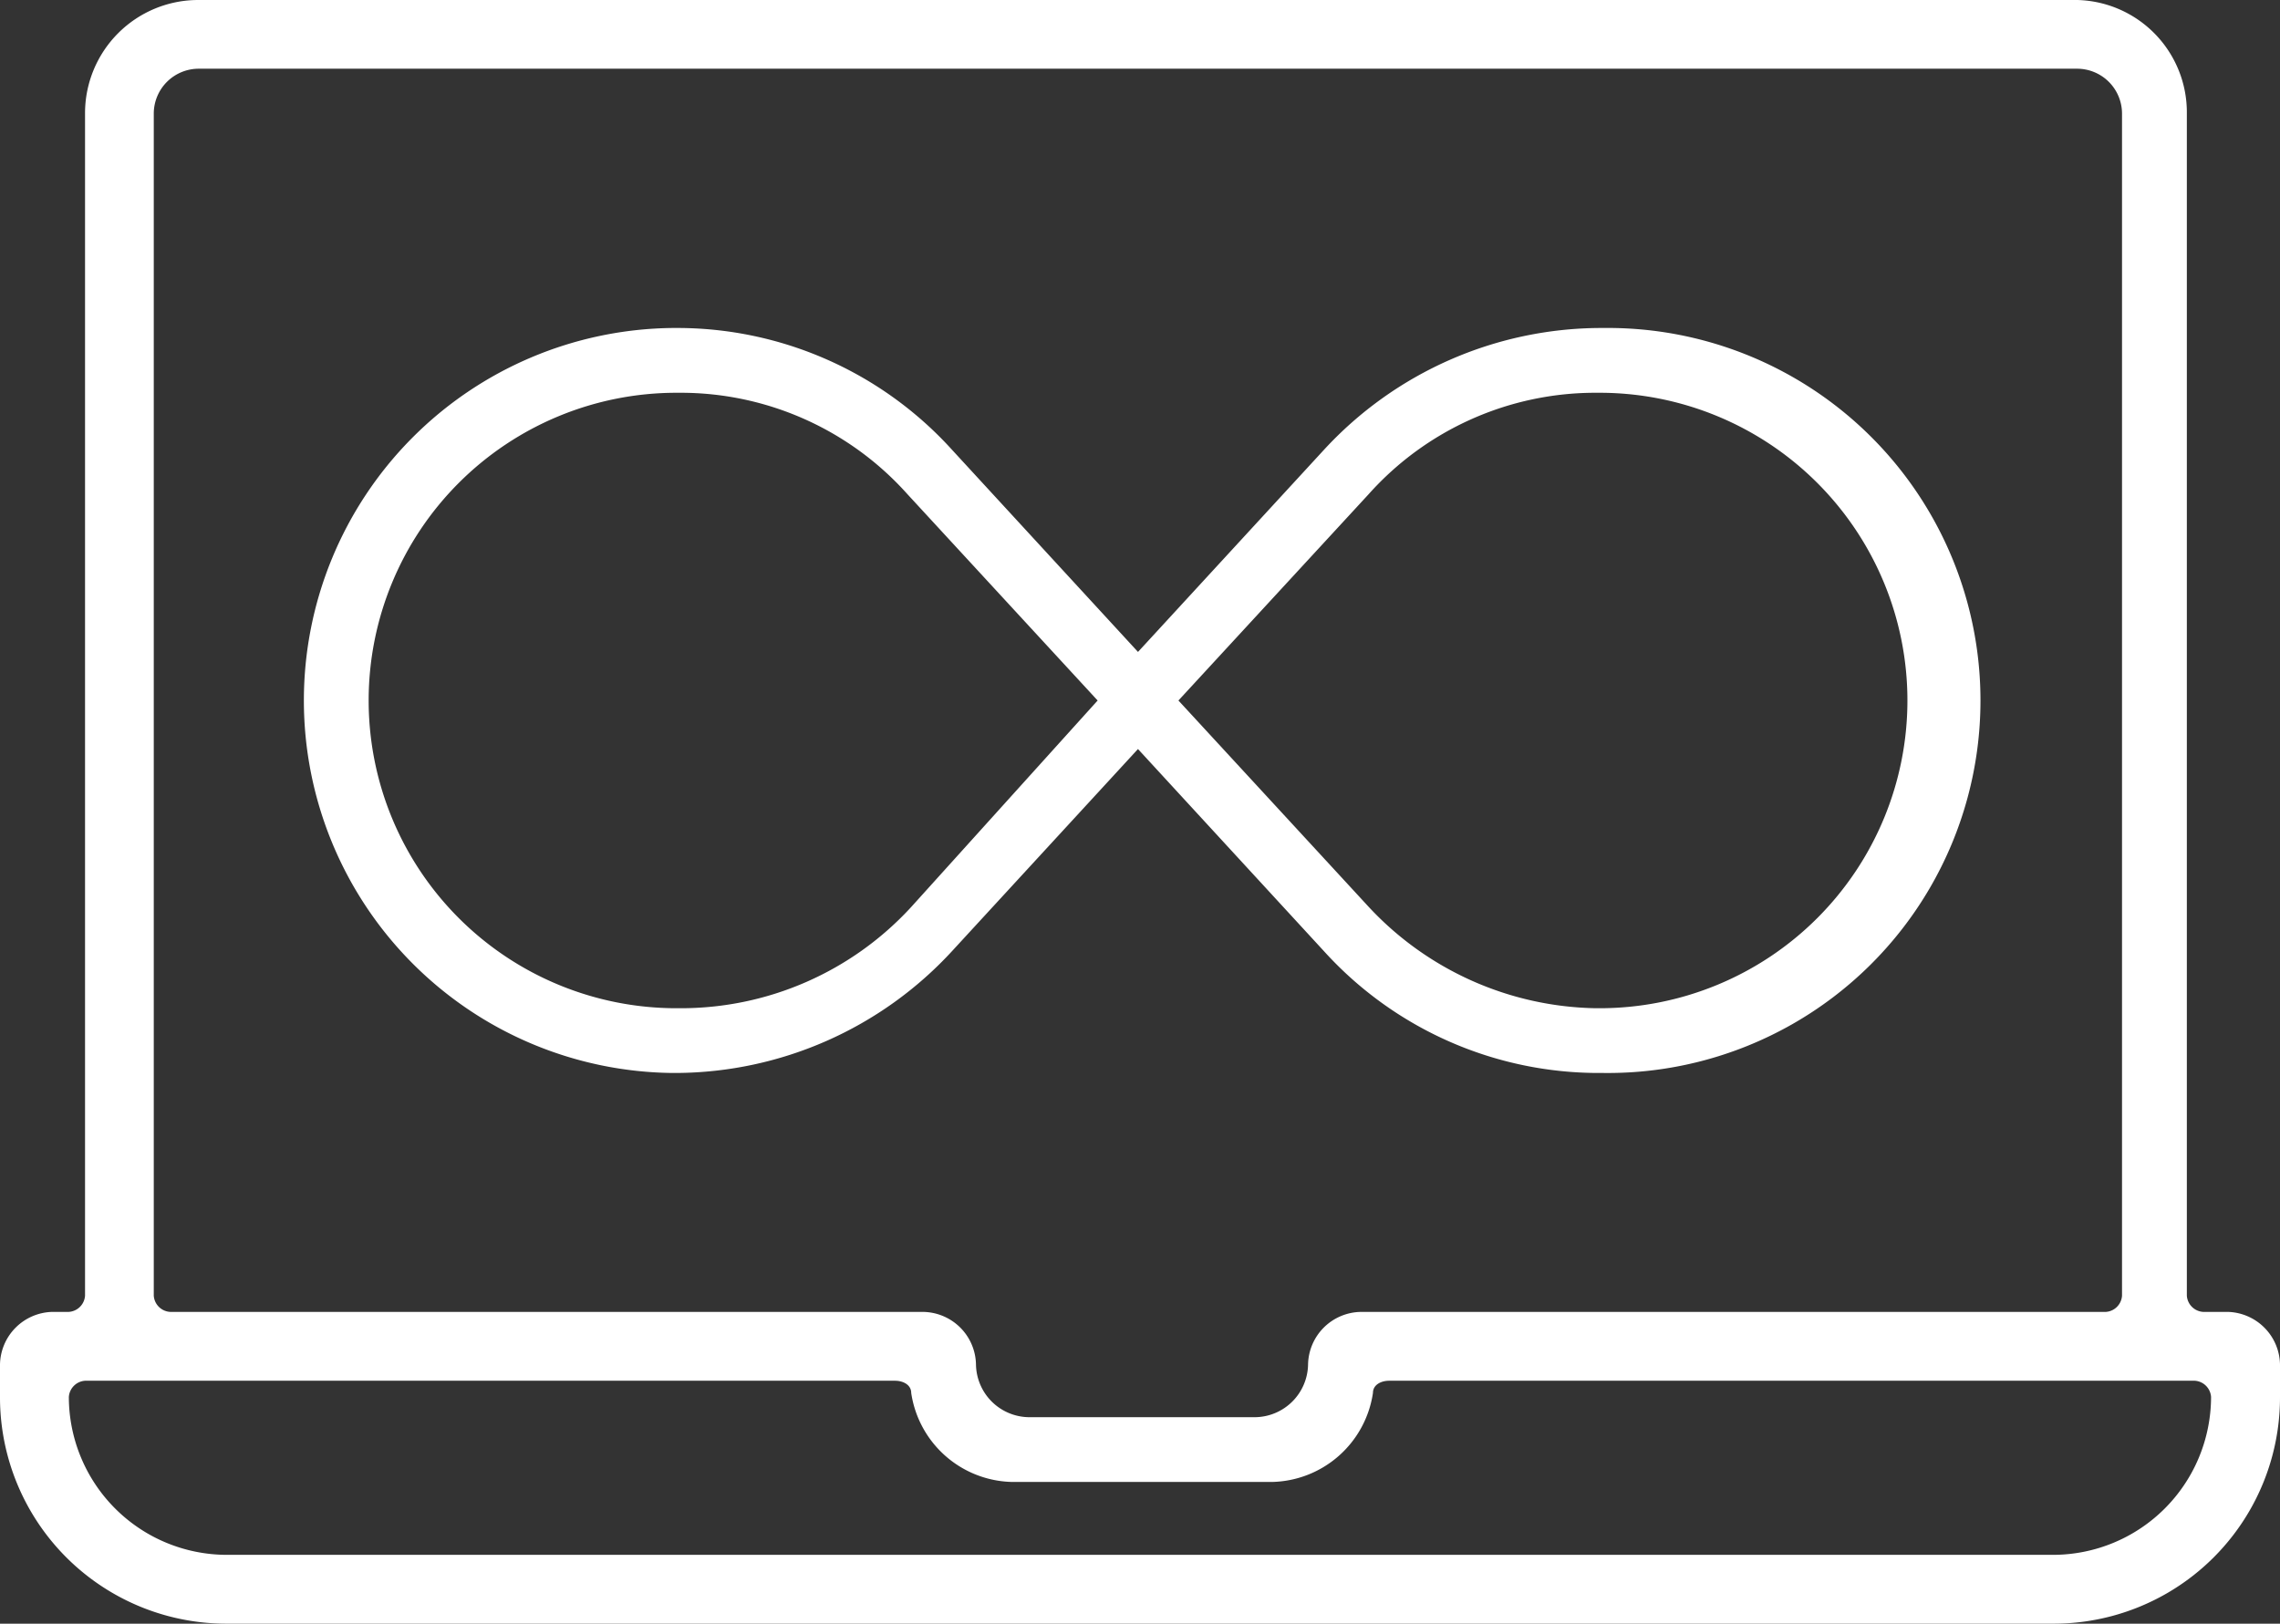<svg xmlns="http://www.w3.org/2000/svg" viewBox="-2978 -15854 97 69.089"><rect x="-2978" y="-15854" width="97" height="69.089" fill="#333333" stroke="none"/><defs><style>.a{fill:#fff;}</style></defs><g transform="translate(-2978 -15854)"><path class="a" d="M87.352,69.089H9.648A9.632,9.632,0,0,1,0,59.441V58.062a2.281,2.281,0,0,1,2.24-2.24h.689a.741.741,0,0,0,.689-.689V4.824A4.816,4.816,0,0,1,8.442,0H88.385a4.782,4.782,0,0,1,4.652,4.824V55.133a.741.741,0,0,0,.689.689H94.76A2.281,2.281,0,0,1,97,58.062v1.378A9.632,9.632,0,0,1,87.352,69.089ZM2.929,59.441h0A6.728,6.728,0,0,0,9.648,66.16h77.7a6.728,6.728,0,0,0,6.719-6.719h0a.741.741,0,0,0-.689-.689H59.1c-.345,0-.689.172-.689.517a4.439,4.439,0,0,1-4.307,3.79H43.073a4.439,4.439,0,0,1-4.307-3.79c0-.345-.345-.517-.689-.517H3.618A.741.741,0,0,0,2.929,59.441Zm4.307-3.618H39.282a2.281,2.281,0,0,1,2.24,2.24h0a2.281,2.281,0,0,0,2.24,2.24H53.41a2.281,2.281,0,0,0,2.24-2.24h0a2.281,2.281,0,0,1,2.24-2.24h31.7a.741.741,0,0,0,.689-.689V4.824a1.912,1.912,0,0,0-1.9-1.9H8.442a1.912,1.912,0,0,0-1.9,1.9V55.133A.741.741,0,0,0,7.236,55.822Z"/><path class="a" d="M62.878,39.8a15.851,15.851,0,1,0,0-31.7h-.172A16.057,16.057,0,0,0,50.99,13.269l-7.925,8.615-7.925-8.615A15.774,15.774,0,0,0,23.423,8.1h-.172a15.851,15.851,0,0,0,0,31.7h.172a16.057,16.057,0,0,0,11.716-5.169l7.925-8.615,7.925,8.615A15.774,15.774,0,0,0,62.706,39.8ZM33.416,32.738A13.3,13.3,0,0,1,23.6,37.045h-.172a13.094,13.094,0,0,1,0-26.188H23.6a12.932,12.932,0,0,1,9.648,4.307l8.1,8.787Zm19.469,0-8.1-8.787,8.1-8.787a12.932,12.932,0,0,1,9.648-4.307h.172a13.094,13.094,0,1,1,0,26.188h-.172A13.5,13.5,0,0,1,52.885,32.738Z" transform="translate(5.35 5.856)"/></g></svg>